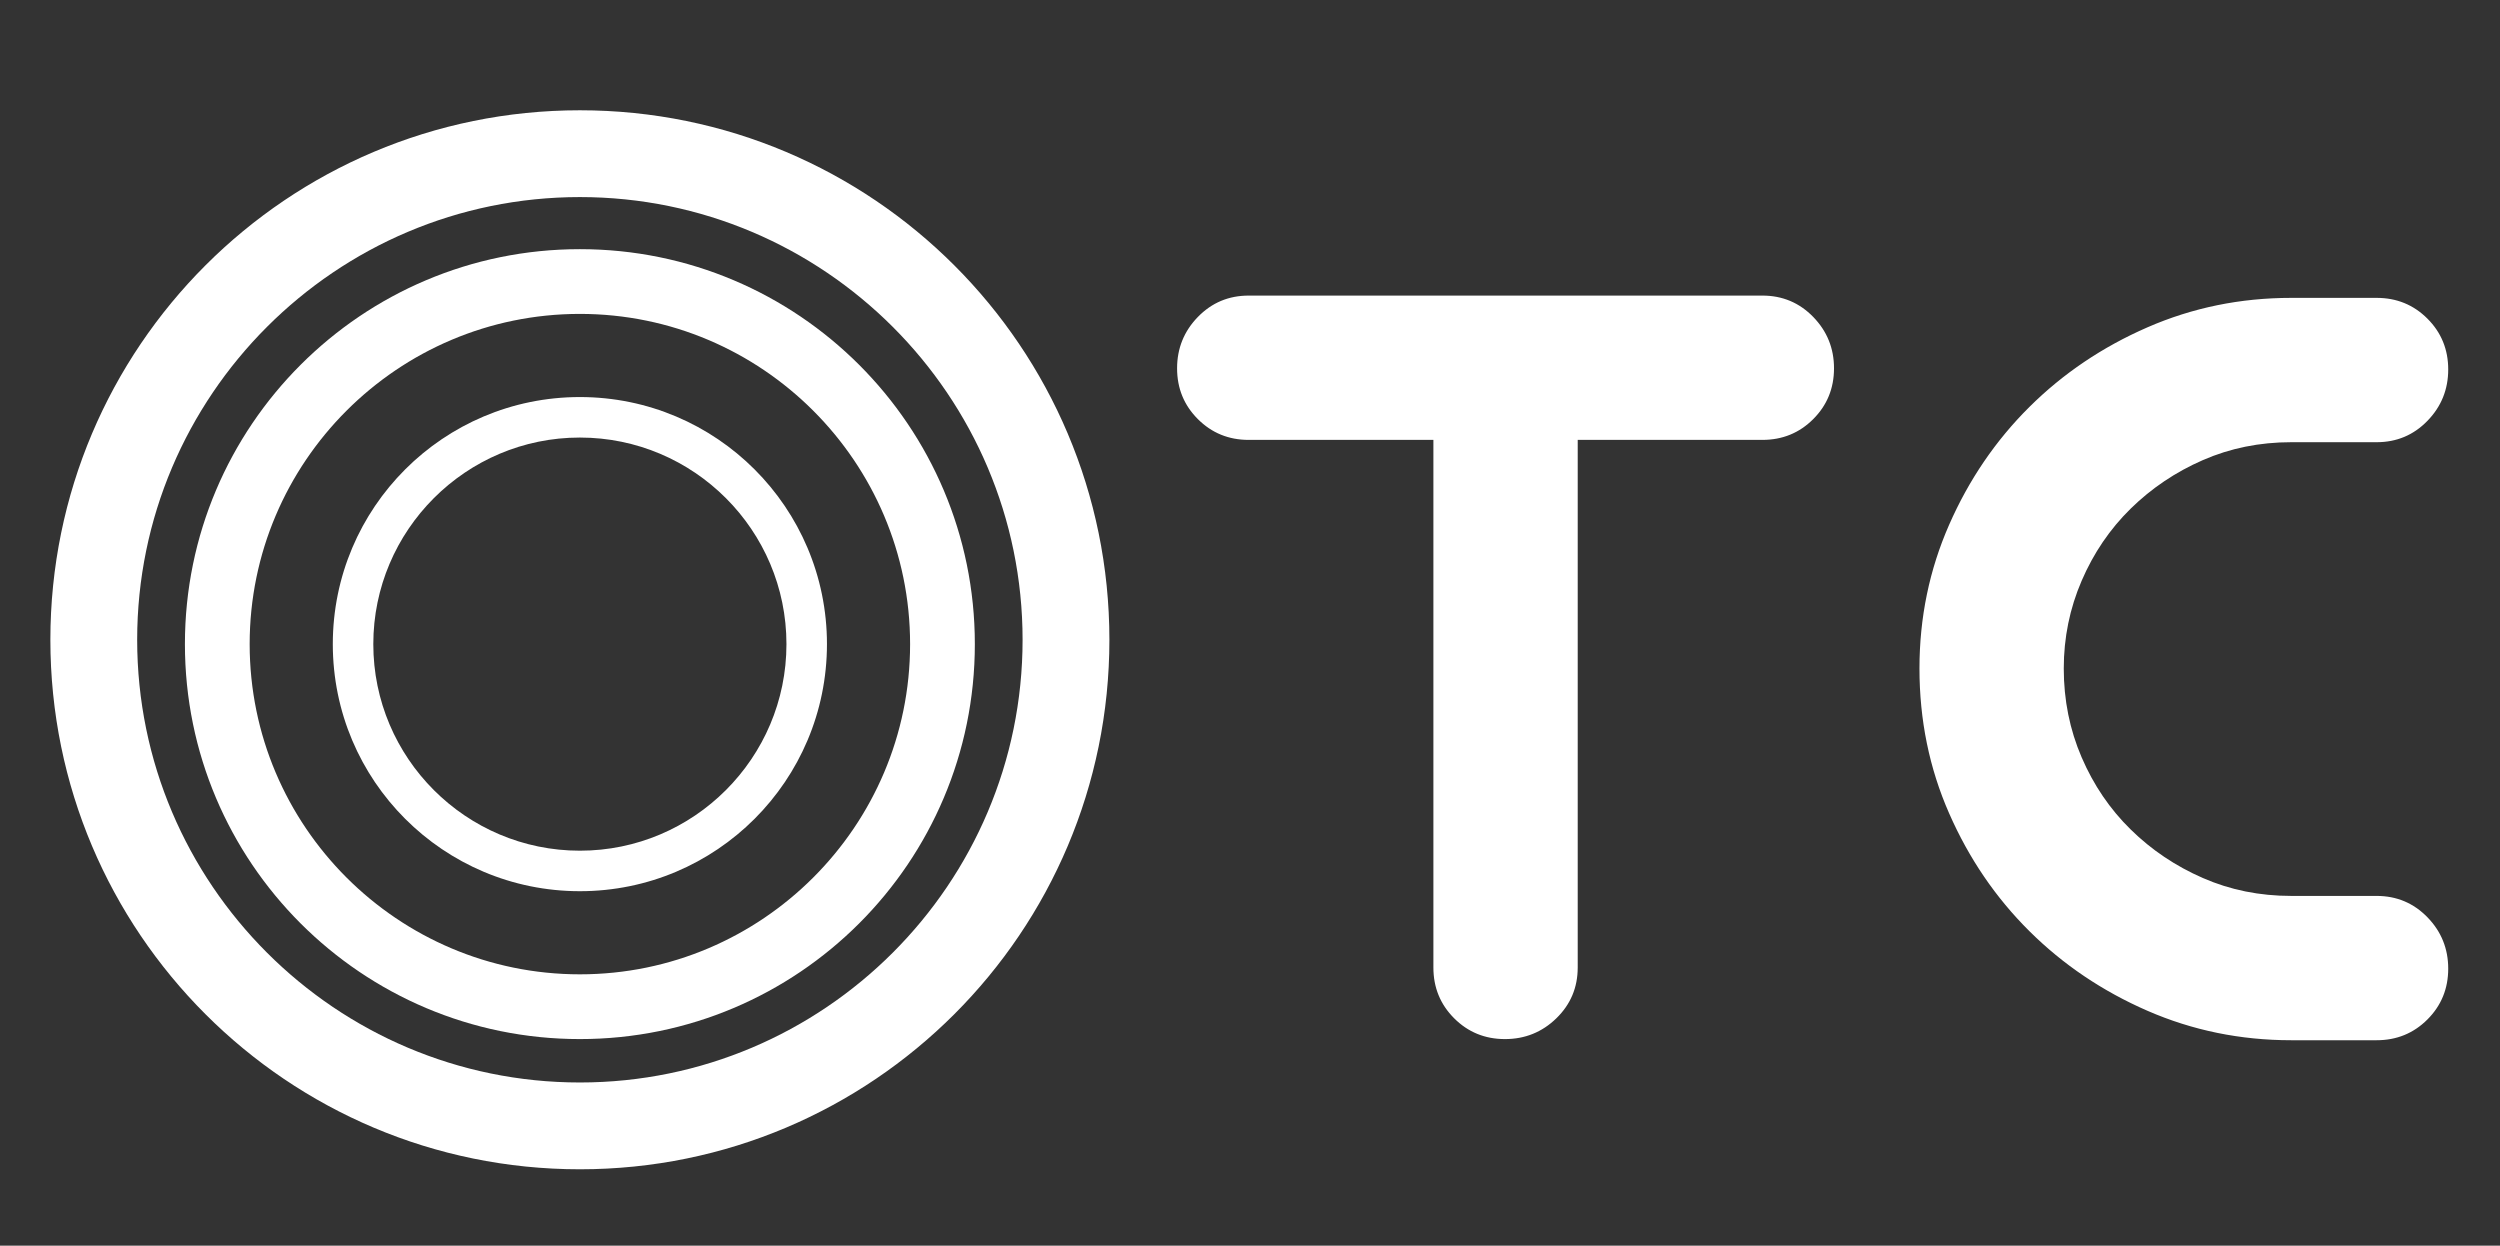 <?xml version="1.0" encoding="utf-8"?>
<!-- Generator: Adobe Illustrator 16.0.0, SVG Export Plug-In . SVG Version: 6.00 Build 0)  -->
<!DOCTYPE svg PUBLIC "-//W3C//DTD SVG 1.1//EN" "http://www.w3.org/Graphics/SVG/1.1/DTD/svg11.dtd">
<svg version="1.1" id="Layer_1" xmlns="http://www.w3.org/2000/svg" xmlns:xlink="http://www.w3.org/1999/xlink" x="0px" y="0px"
	 width="576px" height="287px" viewBox="0 0 576 287" enable-background="new 0 0 576 287" xml:space="preserve">
<rect x="0" y="0" width="576" height="287" fill="#333333" stroke="none"/>
<path fill="#FFFFFF" d="M133.604,249.404c56.244,0,102-45.755,102-101.999c0-56.243-45.756-102-102-102s-102,45.757-102,102
	C31.604,203.649,77.36,249.404,133.604,249.404 M133.604,269.404c-67.377,0-121.999-54.618-121.999-121.999
	c0-67.38,54.622-121.998,121.999-121.998c67.379,0,122.001,54.618,122.001,121.998C255.605,214.787,200.983,269.404,133.604,269.404
	L133.604,269.404L133.604,269.404z"/>
<path fill="#FFFFFF" d="M133.604,224.486c41.952,0,76.082-34.129,76.082-76.081c0-41.952-34.129-76.082-76.082-76.082
	c-41.953,0-76.082,34.13-76.082,76.082C57.522,190.357,91.652,224.486,133.604,224.486 M133.604,239.404
	c-50.257,0-90.999-40.739-90.999-90.999c0-50.258,40.742-90.998,90.999-90.998c50.258,0,91,40.74,91,90.998
	C224.604,198.665,183.862,239.404,133.604,239.404L133.604,239.404L133.604,239.404z"/>
<path fill="#FFFFFF" d="M133.604,195.999c26.244,0,47.594-21.35,47.594-47.594c0-26.244-21.35-47.594-47.594-47.594
	S86.01,122.162,86.01,148.405C86.01,174.649,107.36,195.999,133.604,195.999 M133.604,205.332
	c-31.439,0-56.926-25.485-56.926-56.927c0-31.44,25.487-56.925,56.926-56.925c31.44,0,56.927,25.485,56.927,56.925
	C190.531,179.847,165.044,205.332,133.604,205.332L133.604,205.332L133.604,205.332z"/>
<path fill="#FFFFFF" d="M547.581,101.884h-19.685c-7.274,0-14.057,1.375-20.35,4.123c-6.297,2.75-11.836,6.477-16.625,11.172
	c-4.789,4.699-8.559,10.241-11.307,16.625c-2.75,6.385-4.123,13.125-4.123,20.215c0,7.273,1.373,14.101,4.123,20.482
	c2.748,6.385,6.518,11.93,11.307,16.625c4.789,4.701,10.328,8.426,16.625,11.172c6.293,2.752,13.074,4.123,20.35,4.123h19.685
	c4.608,0,8.512,1.643,11.703,4.922c3.19,3.283,4.786,7.226,4.786,11.837s-1.596,8.51-4.786,11.703
	c-3.191,3.193-7.095,4.789-11.703,4.789h-19.685c-11.705,0-22.744-2.264-33.117-6.783c-10.372-4.521-19.446-10.641-27.211-18.354
	c-7.768-7.714-13.932-16.759-18.486-27.134c-4.561-10.373-6.837-21.498-6.837-33.383c0-11.702,2.278-22.742,6.837-33.116
	c4.555-10.374,10.719-19.419,18.486-27.132c7.765-7.713,16.839-13.831,27.211-18.354c10.373-4.523,21.412-6.783,33.117-6.783h19.685
	c4.608,0,8.512,1.596,11.703,4.788c3.19,3.19,4.786,7.095,4.786,11.704c0,4.611-1.596,8.559-4.786,11.838
	C556.092,100.248,552.189,101.884,547.581,101.884L547.581,101.884z M417.768,96.563c-3.19,3.191-7.096,4.788-11.705,4.788h-20.481
	h-22.076v121.562c0,4.614-1.644,8.514-4.922,11.705c-3.283,3.19-7.228,4.786-11.838,4.786c-4.613,0-8.511-1.596-11.703-4.786
	c-3.192-3.191-4.789-7.091-4.789-11.705V101.352h-20.215h-22.346c-4.611,0-8.51-1.597-11.703-4.788
	c-3.191-3.19-4.789-7.09-4.789-11.704c0-4.607,1.598-8.554,4.789-11.837c3.193-3.278,7.092-4.92,11.703-4.92h22.346h75.543h20.481
	c4.609,0,8.515,1.642,11.705,4.92c3.191,3.283,4.787,7.229,4.787,11.837C422.555,89.474,420.959,93.373,417.768,96.563
	L417.768,96.563z"/>
</svg>
